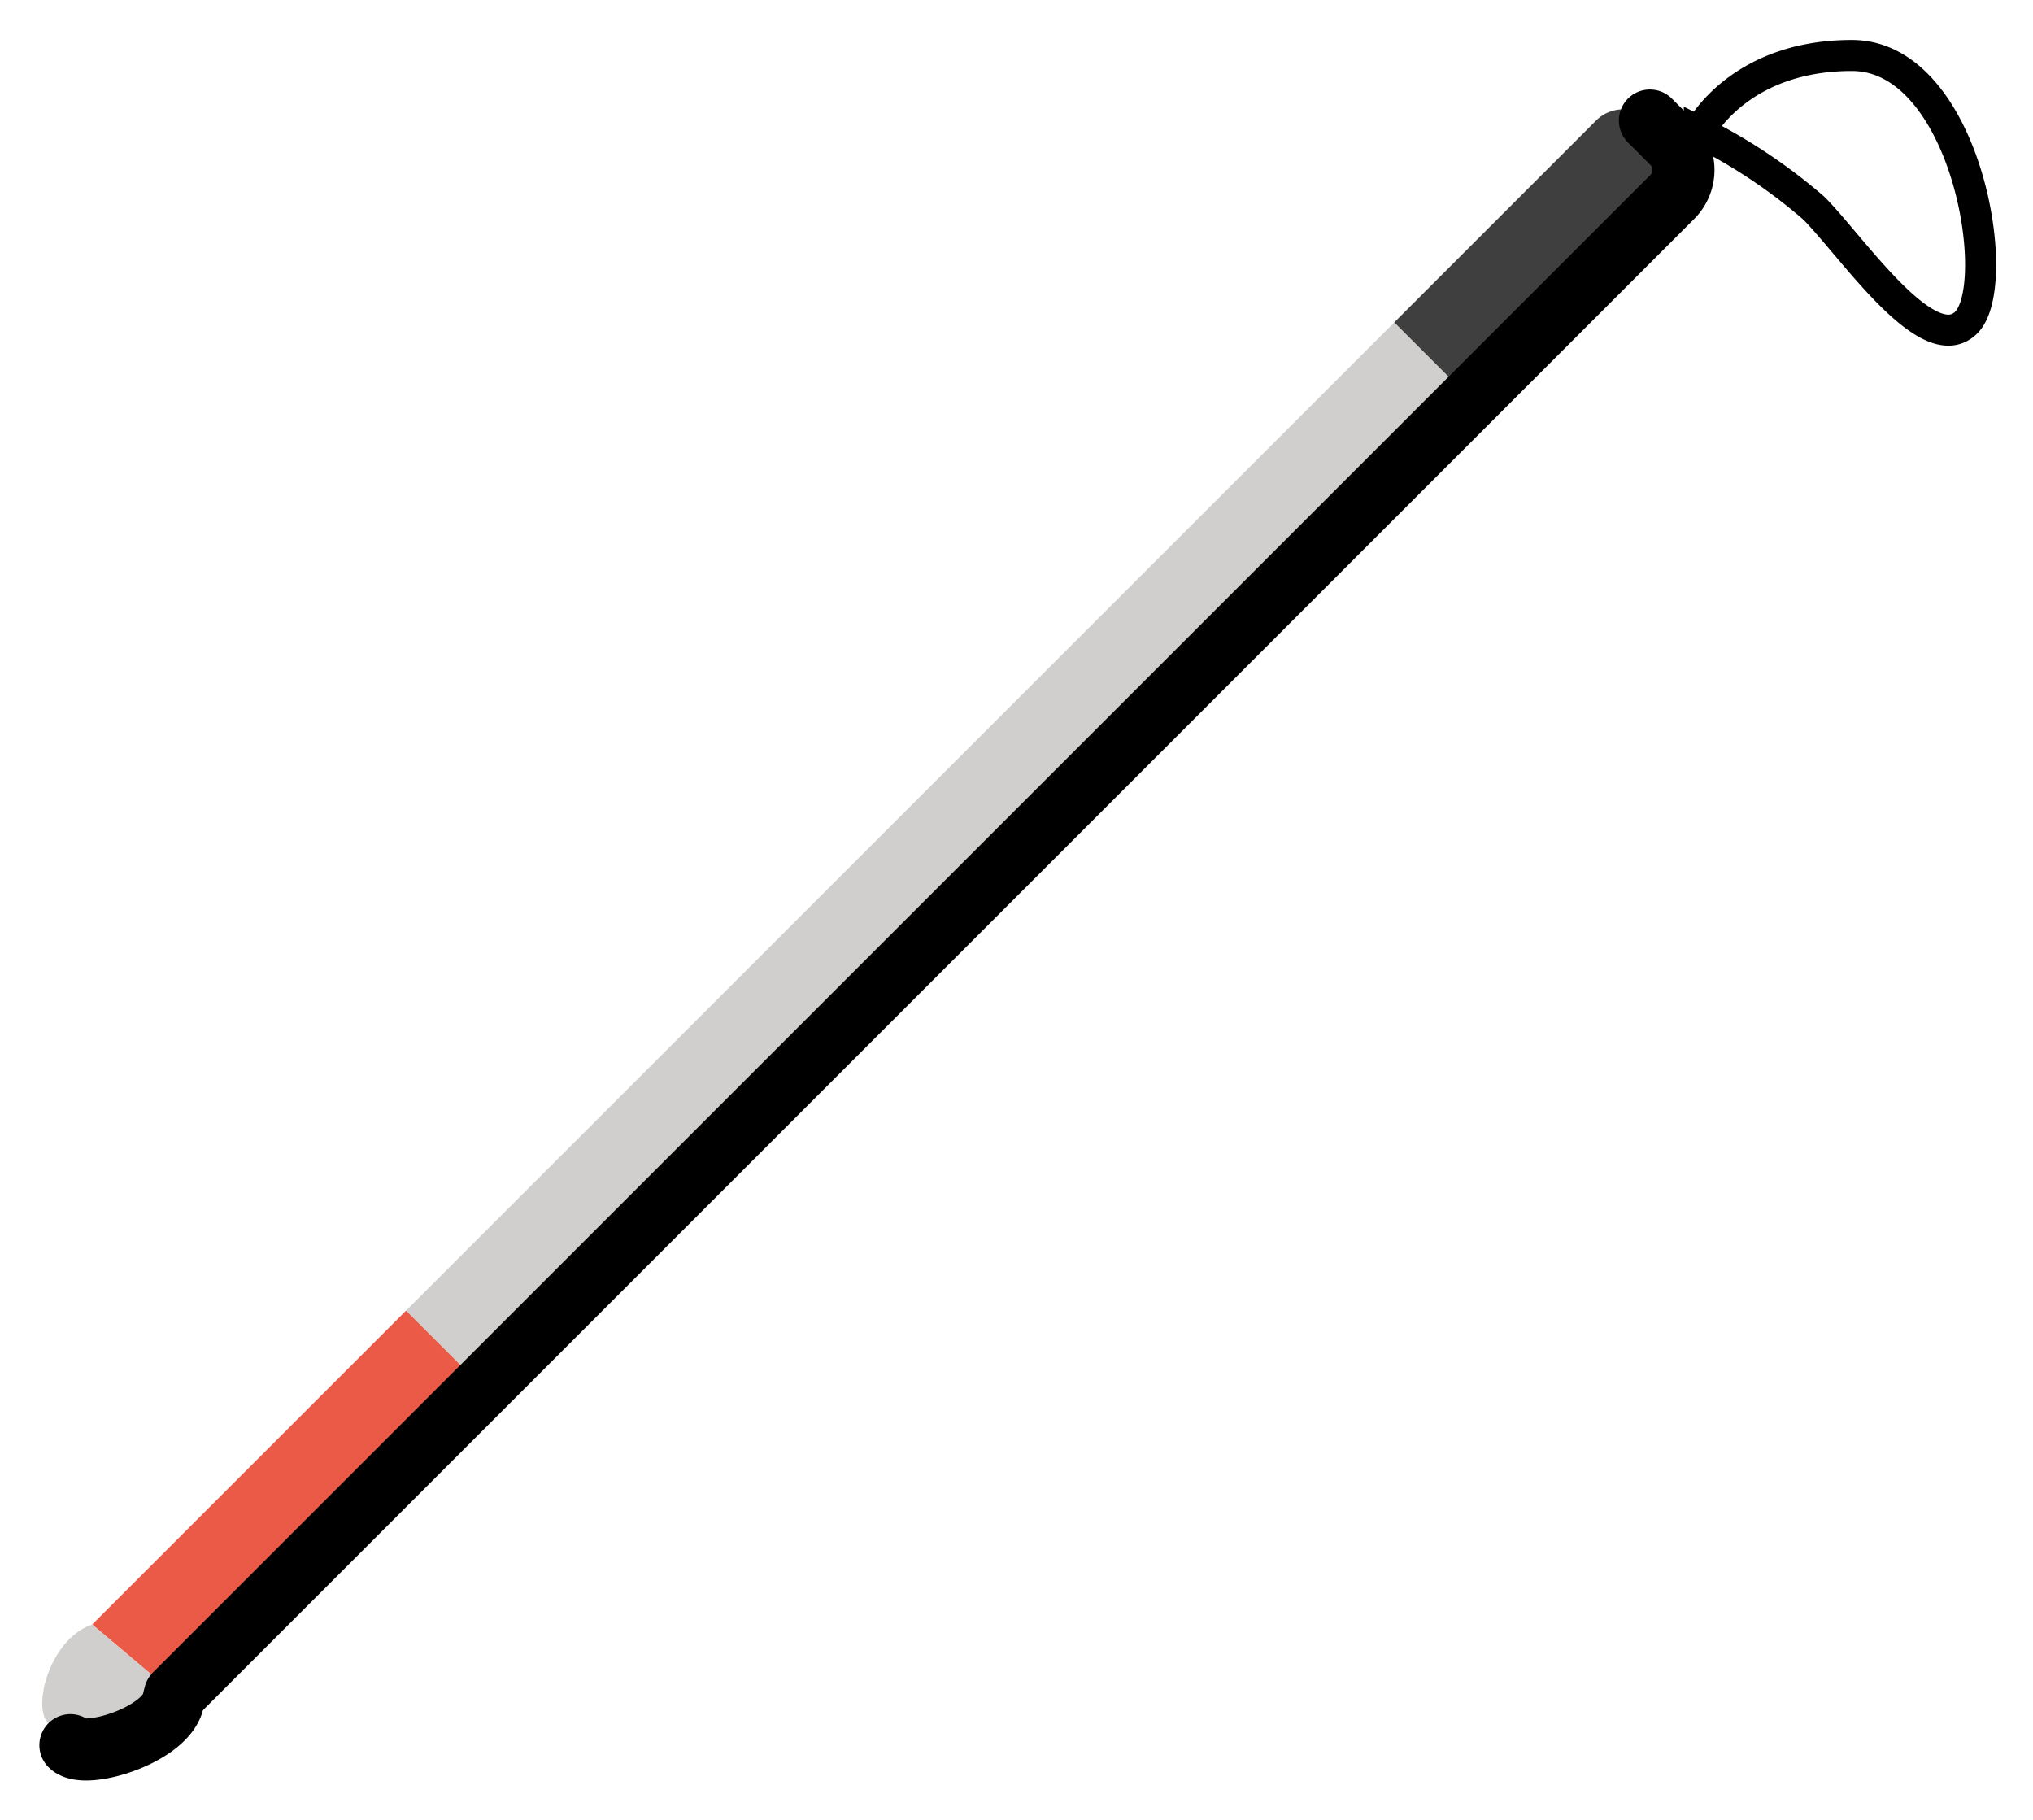 <svg xmlns="http://www.w3.org/2000/svg" role="img" viewBox="6.87 4.62 65.52 58.65"><title>1F9AF.svg</title><path fill="#3f3f3f" d="M54.26 17.472l6.503-6.503a1.234 1.234 0 0 0 0-1.746l-.719-.719a1.226 1.226 0 0 0-1.734 0l-6.509 6.509z"/><path fill="#d0cfce" d="M19.956 46.859l31.845-31.845 2.459 2.459L22.415 49.317z"/><path fill="#ea5a47" d="M9.842 56.973l10.114-10.115 2.459 2.459-9.909 9.909-2.664-2.253z"/><path fill="#d0cfce" d="M9.636 57.056l.206-.083 2.664 2.253-.043.166c-.176 1.121-2.846 1.948-3.324 1.47l-.723-.723c-.48-.48-.009-2.468 1.22-3.083z"/><g fill="none" stroke="#000"><path stroke-linecap="round" stroke-linejoin="round" stroke-width="2" d="M54.26 17.472L12.506 59.226l-.043.166c-.176 1.121-2.846 1.948-3.324 1.47M54.26 17.472l6.503-6.503a1.234 1.234 0 0 0 0-1.746l-.719-.719"/><path stroke-miterlimit="10" d="M61.635 8.867s1.229-2.459 4.917-2.459 4.917 7.376 3.688 8.605-3.688-2.459-4.917-3.688a17.684 17.684 0 0 0-3.688-2.459z"/></g></svg>